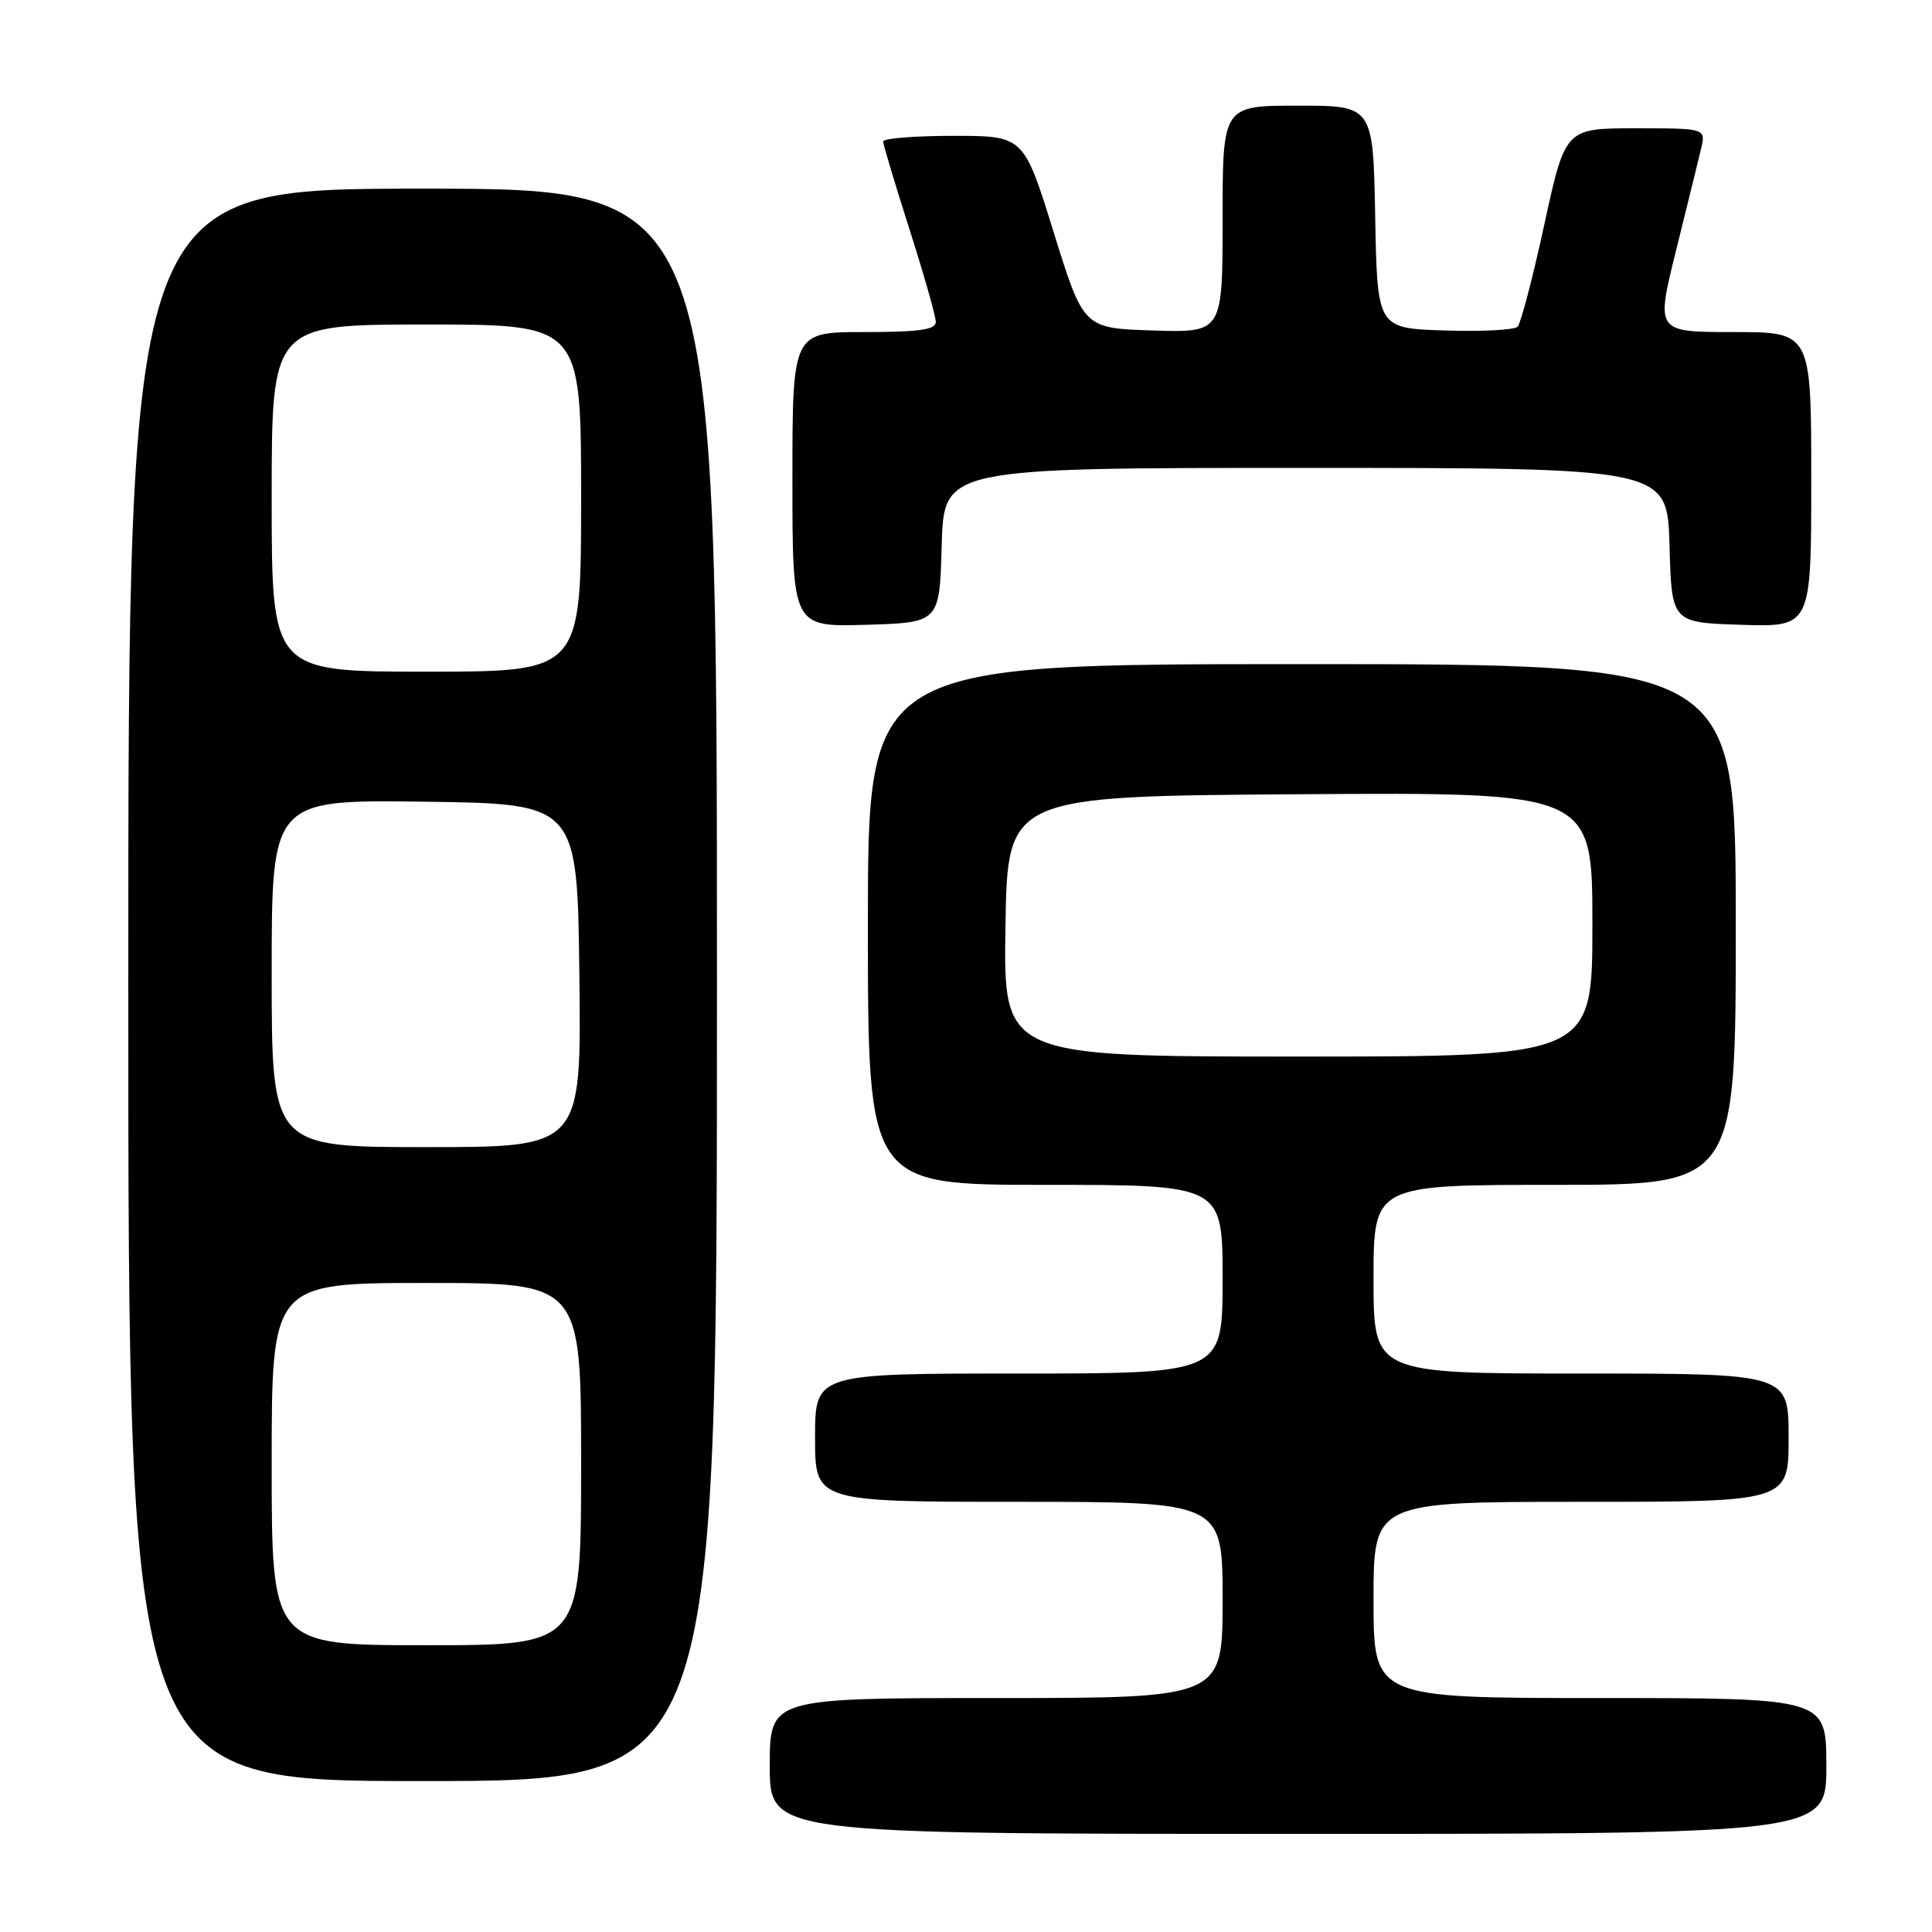 <?xml version="1.0" encoding="UTF-8" standalone="no"?>
<!DOCTYPE svg PUBLIC "-//W3C//DTD SVG 1.1//EN" "http://www.w3.org/Graphics/SVG/1.1/DTD/svg11.dtd" >
<svg xmlns="http://www.w3.org/2000/svg" xmlns:xlink="http://www.w3.org/1999/xlink" version="1.1" viewBox="0 0 256 256">
 <g >
 <path fill="currentColor"
d=" M 242.00 234.00 C 242.00 225.00 242.00 225.00 212.00 225.00 C 182.00 225.00 182.00 225.00 182.00 212.00 C 182.00 199.00 182.00 199.00 209.50 199.00 C 237.00 199.00 237.00 199.00 237.00 190.50 C 237.00 182.00 237.00 182.00 209.50 182.00 C 182.00 182.00 182.00 182.00 182.00 169.50 C 182.00 157.00 182.00 157.00 206.00 157.00 C 230.00 157.00 230.00 157.00 230.00 122.50 C 230.00 88.00 230.00 88.00 172.50 88.00 C 115.00 88.00 115.00 88.00 115.00 122.50 C 115.00 157.00 115.00 157.00 138.50 157.00 C 162.00 157.00 162.00 157.00 162.00 169.50 C 162.00 182.00 162.00 182.00 135.00 182.00 C 108.00 182.00 108.00 182.00 108.00 190.50 C 108.00 199.00 108.00 199.00 135.00 199.00 C 162.00 199.00 162.00 199.00 162.00 212.00 C 162.00 225.00 162.00 225.00 132.00 225.00 C 102.00 225.00 102.00 225.00 102.00 234.00 C 102.00 243.00 102.00 243.00 172.00 243.00 C 242.00 243.00 242.00 243.00 242.00 234.00 Z  M 95.00 130.50 C 95.00 25.00 95.00 25.00 56.00 25.00 C 17.00 25.00 17.00 25.00 17.00 130.50 C 17.00 236.00 17.00 236.00 56.00 236.00 C 95.00 236.00 95.00 236.00 95.00 130.50 Z  M 124.78 72.25 C 125.07 62.00 125.07 62.00 173.00 62.00 C 220.93 62.00 220.93 62.00 221.22 72.25 C 221.50 82.50 221.50 82.50 230.75 82.79 C 240.00 83.08 240.00 83.08 240.00 63.54 C 240.00 44.00 240.00 44.00 229.70 44.00 C 219.41 44.00 219.41 44.00 222.07 33.25 C 223.54 27.34 225.03 21.26 225.39 19.75 C 226.04 17.00 226.04 17.00 216.72 17.00 C 207.41 17.00 207.41 17.00 204.63 29.75 C 203.11 36.76 201.51 42.86 201.09 43.29 C 200.66 43.73 196.31 43.95 191.41 43.79 C 182.50 43.50 182.50 43.50 182.22 28.75 C 181.95 14.00 181.95 14.00 171.97 14.00 C 162.00 14.00 162.00 14.00 162.00 29.04 C 162.00 44.08 162.00 44.08 152.79 43.79 C 143.57 43.50 143.57 43.50 139.61 30.75 C 135.65 18.00 135.65 18.00 126.33 18.00 C 121.20 18.00 117.01 18.34 117.02 18.75 C 117.03 19.16 118.60 24.41 120.52 30.41 C 122.43 36.41 124.00 41.92 124.00 42.66 C 124.00 43.69 121.78 44.00 114.50 44.00 C 105.00 44.00 105.00 44.00 105.00 63.54 C 105.00 83.07 105.00 83.07 114.75 82.79 C 124.50 82.50 124.50 82.50 124.78 72.25 Z  M 133.23 122.75 C 133.50 105.50 133.50 105.50 172.25 105.24 C 211.00 104.98 211.00 104.98 211.00 122.49 C 211.00 140.00 211.00 140.00 171.98 140.00 C 132.95 140.00 132.95 140.00 133.23 122.75 Z  M 36.00 194.00 C 36.00 170.00 36.00 170.00 56.50 170.00 C 77.00 170.00 77.00 170.00 77.00 194.00 C 77.00 218.00 77.00 218.00 56.50 218.00 C 36.00 218.00 36.00 218.00 36.00 194.00 Z  M 36.00 128.98 C 36.00 105.96 36.00 105.96 56.25 106.23 C 76.50 106.50 76.50 106.50 76.77 129.25 C 77.04 152.00 77.04 152.00 56.52 152.00 C 36.00 152.00 36.00 152.00 36.00 128.98 Z  M 36.00 66.00 C 36.00 43.00 36.00 43.00 56.50 43.00 C 77.00 43.00 77.00 43.00 77.00 66.00 C 77.00 89.00 77.00 89.00 56.50 89.00 C 36.00 89.00 36.00 89.00 36.00 66.00 Z "/>
</g>
</svg>